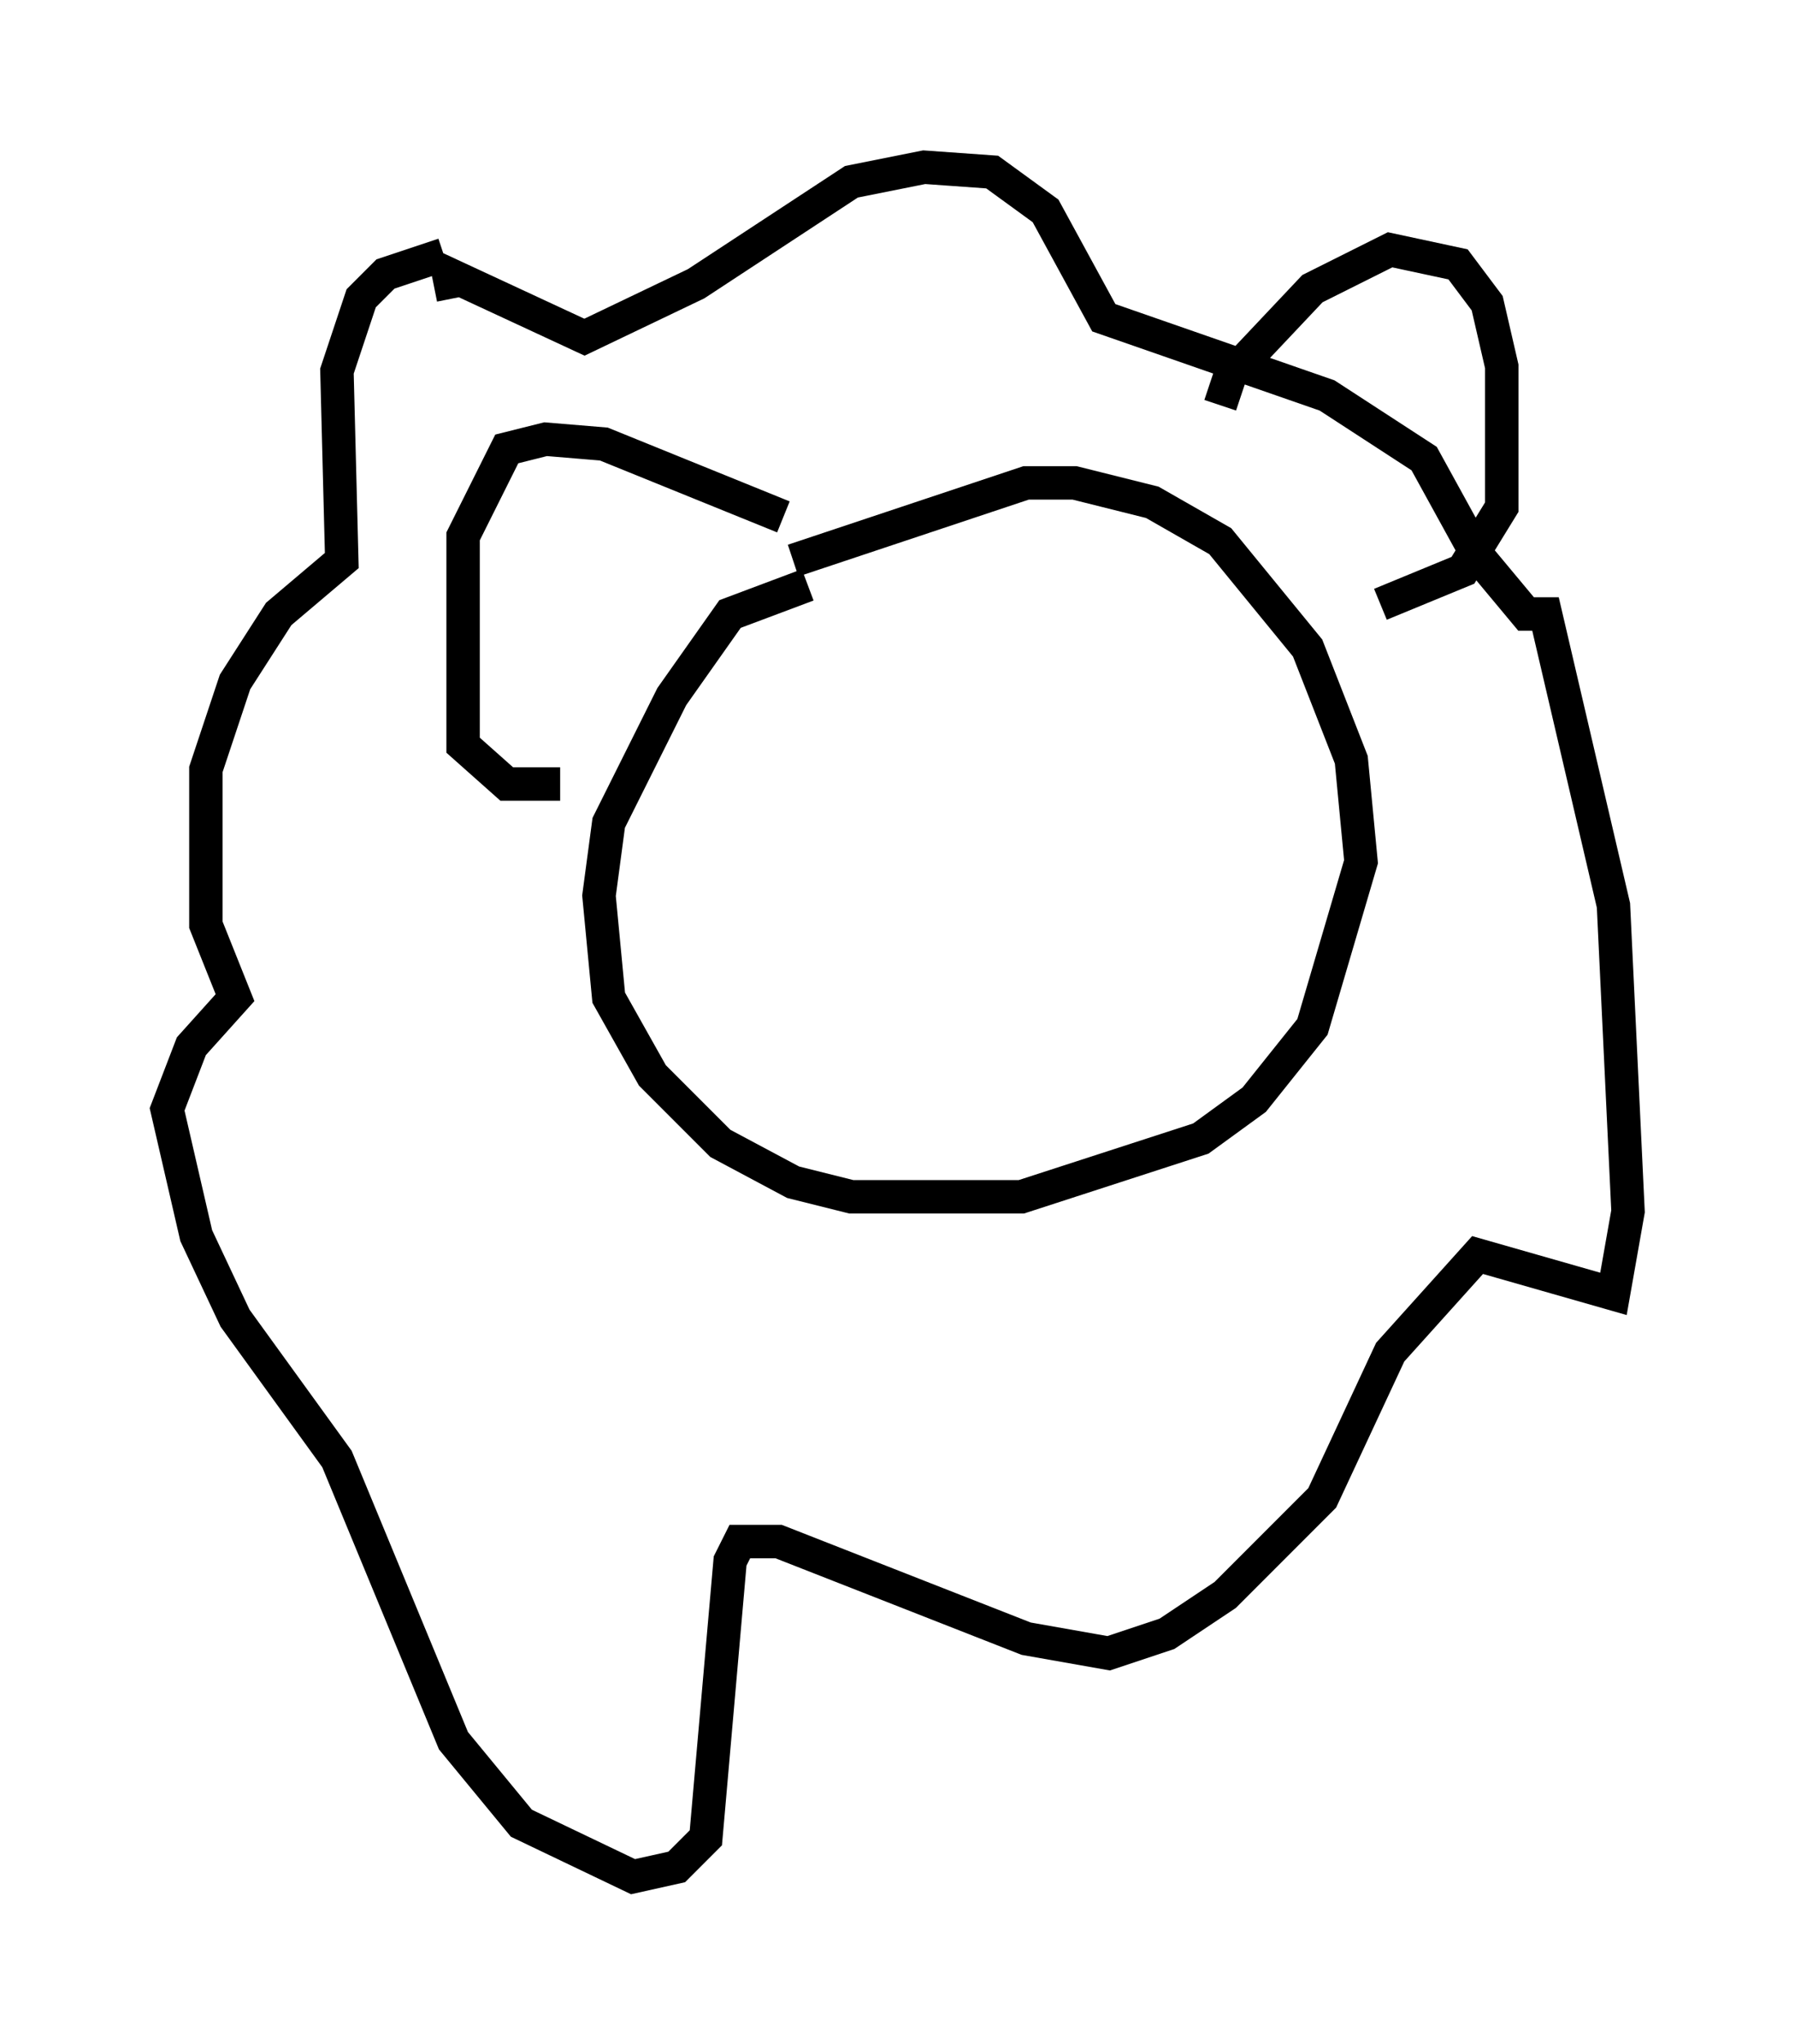 <?xml version="1.0" encoding="utf-8" ?>
<svg baseProfile="full" height="61.128" version="1.1" width="53.721" xmlns="http://www.w3.org/2000/svg" xmlns:ev="http://www.w3.org/2001/xml-events" xmlns:xlink="http://www.w3.org/1999/xlink"><defs /><rect fill="white" height="61.128" width="53.721" x="0" y="0" /><path d="M17.782, 8.05 m-4.503, -0.436 l-1.743, 0.581 -0.726, 0.726 l-0.726, 2.179 0.145, 5.665 l-1.888, 1.598 -1.307, 2.034 l-0.872, 2.615 0.0, 4.648 l0.872, 2.179 -1.307, 1.453 l-0.726, 1.888 0.872, 3.777 l1.162, 2.469 3.05, 4.212 l3.486, 8.425 2.034, 2.469 l3.341, 1.598 1.307, -0.291 l0.872, -0.872 0.726, -8.279 l0.291, -0.581 1.162, 0.0 l7.408, 2.905 2.469, 0.436 l1.743, -0.581 1.743, -1.162 l2.905, -2.905 2.034, -4.358 l2.615, -2.905 4.067, 1.162 l0.436, -2.469 -0.436, -9.151 l-2.034, -8.715 -0.581, 0.0 l-1.453, -1.743 -1.598, -2.905 l-2.905, -1.888 -6.682, -2.324 l-1.743, -3.196 -1.598, -1.162 l-2.034, -0.145 -2.179, 0.436 l-4.648, 3.05 -3.341, 1.598 l-4.067, -1.888 0.145, 0.726 m10.603, 8.57 l-2.324, 0.872 -1.743, 2.469 l-1.888, 3.777 -0.291, 2.179 l0.291, 3.05 1.307, 2.324 l2.034, 2.034 2.179, 1.162 l1.743, 0.436 5.084, 0.0 l5.374, -1.743 1.598, -1.162 l1.743, -2.179 1.453, -4.939 l-0.291, -3.05 -1.307, -3.341 l-2.615, -3.196 -2.034, -1.162 l-2.324, -0.581 -1.453, 0.0 l-6.972, 2.324 m-0.291, -1.307 l-5.374, -2.179 -1.743, -0.145 l-1.162, 0.291 -1.307, 2.615 l0.0, 6.246 1.307, 1.162 l1.598, 0.0 m19.754, -11.33 l0.291, -0.872 2.469, -2.615 l2.324, -1.162 2.034, 0.436 l0.872, 1.162 0.436, 1.888 l0.0, 4.212 -1.162, 1.888 l-2.469, 1.017 " fill="none" stroke="black" stroke-width="1" /></svg>